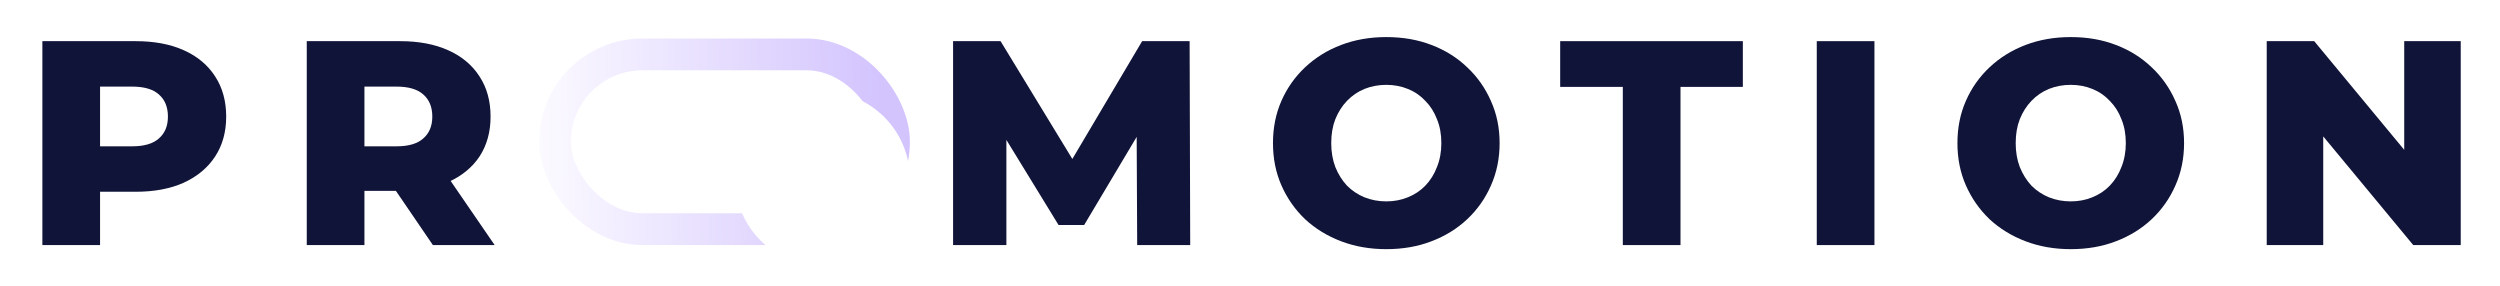 <svg
width="472"
height="54"
viewBox="0 0 472 54"
fill="none"
xmlns="http://www.w3.org/2000/svg"
>
<rect
x="168.784"
y="43.27"
width="64"
height="33"
rx="16.5"
transform="rotate(-180 168.784 43.27)"
stroke="url(#paint0_linear_243_316)"
stroke-width="6"
/>
<g filter="url(#filter0_di_243_316)">
<circle cx="152.284" cy="26.77" r="16.5" fill="white" />
</g>
<path
d="M427.957 46.27V7.77H436.922L458.152 33.4H453.917V7.77H464.587V46.27H455.622L434.392 20.64H438.627V46.27H427.957Z"
fill="#101438"
/>
<path
d="M390.958 47.04C387.878 47.04 385.037 46.545 382.433 45.555C379.83 44.565 377.557 43.172 375.613 41.375C373.707 39.542 372.222 37.415 371.158 34.995C370.095 32.575 369.563 29.917 369.563 27.02C369.563 24.123 370.095 21.465 371.158 19.045C372.222 16.625 373.707 14.517 375.613 12.72C377.557 10.887 379.83 9.475 382.433 8.485C385.037 7.495 387.878 7 390.958 7C394.075 7 396.917 7.495 399.483 8.485C402.087 9.475 404.342 10.887 406.248 12.72C408.155 14.517 409.64 16.625 410.703 19.045C411.803 21.465 412.353 24.123 412.353 27.02C412.353 29.917 411.803 32.593 410.703 35.05C409.64 37.47 408.155 39.578 406.248 41.375C404.342 43.172 402.087 44.565 399.483 45.555C396.917 46.545 394.075 47.04 390.958 47.04ZM390.958 38.02C392.425 38.02 393.782 37.763 395.028 37.25C396.312 36.737 397.412 36.003 398.328 35.05C399.282 34.06 400.015 32.887 400.528 31.53C401.078 30.173 401.353 28.67 401.353 27.02C401.353 25.333 401.078 23.83 400.528 22.51C400.015 21.153 399.282 19.998 398.328 19.045C397.412 18.055 396.312 17.303 395.028 16.79C393.782 16.277 392.425 16.02 390.958 16.02C389.492 16.02 388.117 16.277 386.833 16.79C385.587 17.303 384.487 18.055 383.533 19.045C382.617 19.998 381.883 21.153 381.333 22.51C380.82 23.83 380.563 25.333 380.563 27.02C380.563 28.67 380.82 30.173 381.333 31.53C381.883 32.887 382.617 34.06 383.533 35.05C384.487 36.003 385.587 36.737 386.833 37.25C388.117 37.763 389.492 38.02 390.958 38.02Z"
fill="#101438"
/>
<path
d="M343.005 46.27V7.77H353.895V46.27H343.005Z"
fill="#101438"
/>
<path
d="M306.388 46.27V16.405H294.563V7.77H329.048V16.405H317.278V46.27H306.388Z"
fill="#101438"
/>
<path
d="M261.732 47.04C258.652 47.04 255.81 46.545 253.207 45.555C250.604 44.565 248.33 43.172 246.387 41.375C244.48 39.542 242.995 37.415 241.932 34.995C240.869 32.575 240.337 29.917 240.337 27.02C240.337 24.123 240.869 21.465 241.932 19.045C242.995 16.625 244.48 14.517 246.387 12.72C248.33 10.887 250.604 9.475 253.207 8.485C255.81 7.495 258.652 7 261.732 7C264.849 7 267.69 7.495 270.257 8.485C272.86 9.475 275.115 10.887 277.022 12.72C278.929 14.517 280.414 16.625 281.477 19.045C282.577 21.465 283.127 24.123 283.127 27.02C283.127 29.917 282.577 32.593 281.477 35.05C280.414 37.47 278.929 39.578 277.022 41.375C275.115 43.172 272.86 44.565 270.257 45.555C267.69 46.545 264.849 47.04 261.732 47.04ZM261.732 38.02C263.199 38.02 264.555 37.763 265.802 37.25C267.085 36.737 268.185 36.003 269.102 35.05C270.055 34.06 270.789 32.887 271.302 31.53C271.852 30.173 272.127 28.67 272.127 27.02C272.127 25.333 271.852 23.83 271.302 22.51C270.789 21.153 270.055 19.998 269.102 19.045C268.185 18.055 267.085 17.303 265.802 16.79C264.555 16.277 263.199 16.02 261.732 16.02C260.265 16.02 258.89 16.277 257.607 16.79C256.36 17.303 255.26 18.055 254.307 19.045C253.39 19.998 252.657 21.153 252.107 22.51C251.594 23.83 251.337 25.333 251.337 27.02C251.337 28.67 251.594 30.173 252.107 31.53C252.657 32.887 253.39 34.06 254.307 35.05C255.26 36.003 256.36 36.737 257.607 37.25C258.89 37.763 260.265 38.02 261.732 38.02Z"
fill="#101438"
/>
<path
d="M179.941 46.27V7.77H188.906L204.856 33.95H200.126L215.636 7.77H224.601L224.711 46.27H214.701L214.591 23.005H216.296L204.691 42.475H199.851L187.916 23.005H190.006V46.27H179.941Z"
fill="#101438"
/>
<path
d="M57.915 46.27V7.77H75.515C79.035 7.77 82.06 8.338 84.59 9.475C87.156 10.612 89.136 12.262 90.53 14.425C91.923 16.552 92.62 19.082 92.62 22.015C92.62 24.912 91.923 27.423 90.53 29.55C89.136 31.64 87.156 33.253 84.59 34.39C82.06 35.49 79.035 36.04 75.515 36.04H63.965L68.805 31.475V46.27H57.915ZM81.73 46.27L72.16 32.245H83.765L93.39 46.27H81.73ZM68.805 32.63L63.965 27.625H74.855C77.128 27.625 78.815 27.13 79.915 26.14C81.051 25.15 81.62 23.775 81.62 22.015C81.62 20.218 81.051 18.825 79.915 17.835C78.815 16.845 77.128 16.35 74.855 16.35H63.965L68.805 11.345V32.63Z"
fill="#101438"
/>
<path
d="M8 46.27V7.77H25.6C29.12 7.77 32.145 8.338 34.675 9.475C37.242 10.612 39.222 12.262 40.615 14.425C42.008 16.552 42.705 19.082 42.705 22.015C42.705 24.912 42.008 27.423 40.615 29.55C39.222 31.677 37.242 33.327 34.675 34.5C32.145 35.637 29.12 36.205 25.6 36.205H14.05L18.89 31.475V46.27H8ZM18.89 32.63L14.05 27.625H24.94C27.213 27.625 28.9 27.13 30 26.14C31.137 25.15 31.705 23.775 31.705 22.015C31.705 20.218 31.137 18.825 30 17.835C28.9 16.845 27.213 16.35 24.94 16.35H14.05L18.89 11.345V32.63Z"
fill="#101438"
/>
<defs>
<filter
id="filter0_di_243_316"
x="131.784"
y="10.27"
width="41"
height="41"
filterUnits="userSpaceOnUse"
color-interpolation-filters="sRGB"
>
<feFlood flood-opacity="0" result="BackgroundImageFix" />
<feColorMatrix
in="SourceAlpha"
type="matrix"
values="0 0 0 0 0 0 0 0 0 0 0 0 0 0 0 0 0 0 127 0"
result="hardAlpha"
/>
<feOffset dy="4" />
<feGaussianBlur stdDeviation="2" />
<feComposite in2="hardAlpha" operator="out" />
<feColorMatrix
type="matrix"
values="0 0 0 0 0 0 0 0 0 0 0 0 0 0 0 0 0 0 0.25 0"
/>
<feBlend
mode="normal"
in2="BackgroundImageFix"
result="effect1_dropShadow_243_316"
/>
<feBlend
mode="normal"
in="SourceGraphic"
in2="effect1_dropShadow_243_316"
result="shape"
/>
<feColorMatrix
in="SourceAlpha"
type="matrix"
values="0 0 0 0 0 0 0 0 0 0 0 0 0 0 0 0 0 0 127 0"
result="hardAlpha"
/>
<feOffset dx="3" dy="3" />
<feGaussianBlur stdDeviation="8.5" />
<feComposite
in2="hardAlpha"
operator="arithmetic"
k2="-1"
k3="1"
/>
<feColorMatrix
type="matrix"
values="0 0 0 0 0 0 0 0 0 0 0 0 0 0 0 0 0 0 0.08 0"
/>
<feBlend
mode="normal"
in2="shape"
result="effect2_innerShadow_243_316"
/>
</filter>
<linearGradient
id="paint0_linear_243_316"
x1="171.128"
y1="65.77"
x2="241.78"
y2="64.773"
gradientUnits="userSpaceOnUse"
>
<stop stop-color="#D3C4FE" />
<stop offset="1" stop-color="white" />
</linearGradient>
</defs>
</svg>